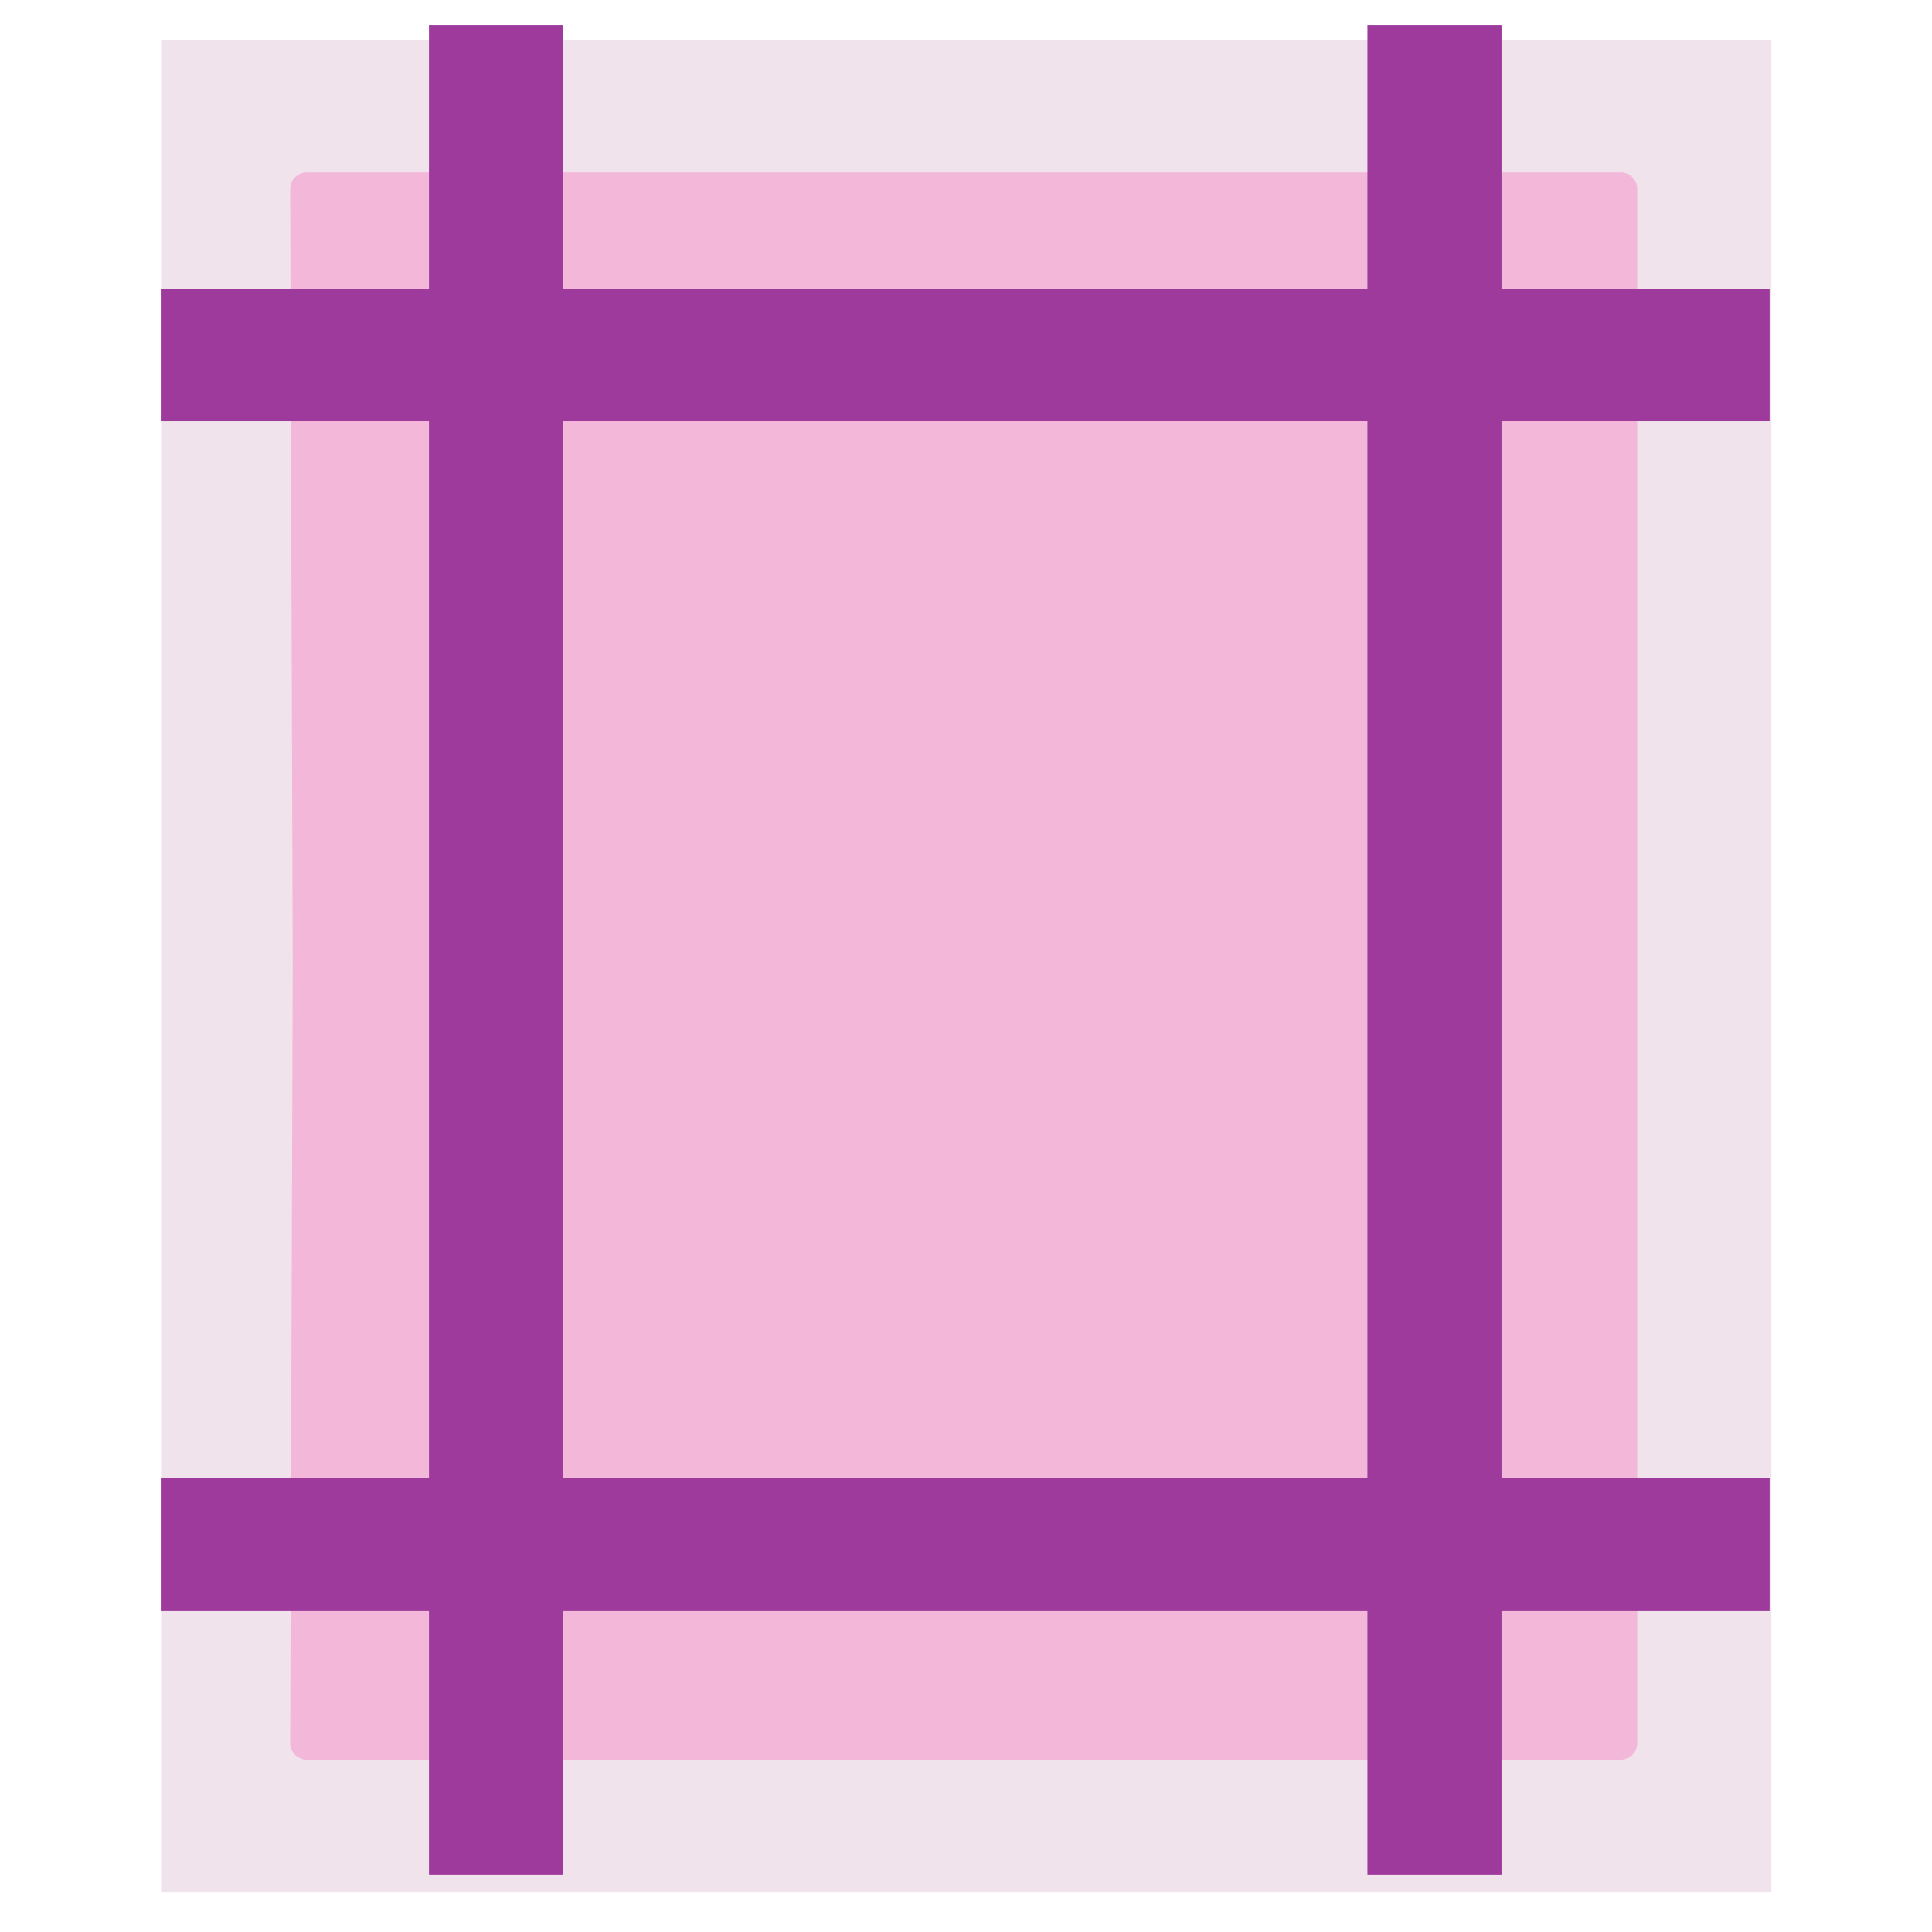 <?xml version="1.0" encoding="UTF-8" standalone="no"?>
<svg
   xmlns:dc="http://purl.org/dc/elements/1.1/"
   xmlns:cc="http://creativecommons.org/ns#"
   xmlns:rdf="http://www.w3.org/1999/02/22-rdf-syntax-ns#"
   xmlns:svg="http://www.w3.org/2000/svg"
   xmlns="http://www.w3.org/2000/svg"
   xmlns:sodipodi="http://sodipodi.sourceforge.net/DTD/sodipodi-0.dtd"
   xmlns:inkscape="http://www.inkscape.org/namespaces/inkscape"
   enable-background="new 0 0 128 128"
   height="24"
   viewBox="0 0 24 24"
   width="24"
   version="1.1"
   id="svg52"
   sodipodi:docname="lc_pagemargin.svg"
   inkscape:version="0.92.4 (unknown)"
   inkscape:export-filename="/home/annisaauliarasyidah/Desktop/4_242 (aulia)/lc 222/lc_pagemargin.png"
   inkscape:export-xdpi="96"
   inkscape:export-ydpi="96">
  <defs
     id="defs56" />
  <sodipodi:namedview
     pagecolor="#ffffff"
     bordercolor="#666666"
     borderopacity="1"
     objecttolerance="10"
     gridtolerance="10"
     guidetolerance="10"
     inkscape:pageopacity="0"
     inkscape:pageshadow="2"
     inkscape:window-width="1366"
     inkscape:window-height="707"
     id="namedview54"
     showgrid="true"
     inkscape:zoom="11.040948"
     inkscape:cx="2.8627634"
     inkscape:cy="8"
     inkscape:window-x="0"
     inkscape:window-y="0"
     inkscape:window-maximized="1"
     inkscape:current-layer="svg52">
    <inkscape:grid
       type="xygrid"
       id="grid879" />
  </sodipodi:namedview>
  <radialGradient
     id="a"
     cx="102"
     cy="112.305"
     gradientTransform="matrix(0.122,0,0,0.123,0.17,0.145)"
     gradientUnits="userSpaceOnUse"
     r="139.559">
    <stop
       offset="0"
       stop-color="#ececec"
       id="stop2" />
    <stop
       offset=".236"
       stop-color="#fafafa"
       id="stop4" />
    <stop
       offset=".272"
       stop-color="#fff"
       id="stop6" />
    <stop
       offset=".531"
       stop-color="#fafafa"
       id="stop8" />
    <stop
       offset=".845"
       stop-color="#ebecec"
       id="stop10" />
    <stop
       offset="1"
       stop-color="#e1e2e3"
       id="stop12" />
  </radialGradient>
  <radialGradient
     id="b"
     cx="102"
     cy="112.305"
     gradientUnits="userSpaceOnUse"
     r="139.559"
     gradientTransform="scale(0.125)">
    <stop
       offset="0"
       stop-color="#ecf2f5"
       id="stop15" />
    <stop
       offset=".243"
       stop-color="#fafcfd"
       id="stop17" />
    <stop
       offset=".272"
       stop-color="#fff"
       id="stop19" />
  </radialGradient>
  <filter
     id="c">
    <feGaussianBlur
       stdDeviation="1.039"
       id="feGaussianBlur22" />
  </filter>
  <filter
     id="d">
    <feGaussianBlur
       stdDeviation=".501"
       id="feGaussianBlur25" />
  </filter>
  <g
     id="g843"
     transform="matrix(1.667,0,0,1.643,-1.333,-1.143)"
     style="stroke-width:0.604">
    <path
       d="M 2,1 V 15 H 9.646 14 V 10.646 5.354 1 H 9.646 Z"
       id="path34"
       style="fill:#f0e3ec;stroke-width:0.076"
       inkscape:connector-curvature="0" />
    <path
       d="M 3.085,2 C 3.018,2 2.962,2.055 2.962,2.123 L 2.981,8 2.962,13.877 C 2.962,13.945 3.018,14 3.085,14 H 3.122 9.612 12.878 C 12.945,14 13,13.945 13,13.877 V 10.598 5.402 2.123 C 13,2.055 12.945,2 12.878,2 H 9.612 3.122 Z"
       id="path36"
       style="fill:#f3b7d9;stroke-width:0.076"
       inkscape:connector-curvature="0" />
    <g
       transform="matrix(0.472,0,0,0.472,2.5e-7,-124.315)"
       id="g48"
       style="fill:#2e3436;fill-opacity:0.581;stroke-width:0.604">
      <path
         style="fill:#9d3a9b;fill-opacity:1;stroke-width:0.604"
         d="m 8.467,265.25 h 2.117 v 29.633 H 8.467 Z"
         id="path38"
         inkscape:connector-curvature="0" />
      <path
         style="fill:#9d3a9b;fill-opacity:1;stroke-width:0.604"
         d="M 23.283,265.25 H 25.4 v 29.633 h -2.117 z"
         id="path40"
         inkscape:connector-curvature="0" />
      <g
         id="g46"
         style="fill:#9d3a9b;fill-opacity:1;stroke-width:0.662">
        <path
           style="fill:#9d3a9b;fill-opacity:1;stroke-width:0.662"
           d="M 4.233,269.483 H 29.633 v 2.117 H 4.233 Z"
           id="path42"
           inkscape:connector-curvature="0" />
        <path
           style="fill:#9d3a9b;fill-opacity:1;stroke-width:0.662"
           d="M 4.233,288.533 H 29.633 V 290.65 H 4.233 Z"
           id="path44"
           inkscape:connector-curvature="0" />
      </g>
    </g>
  </g>
</svg>
